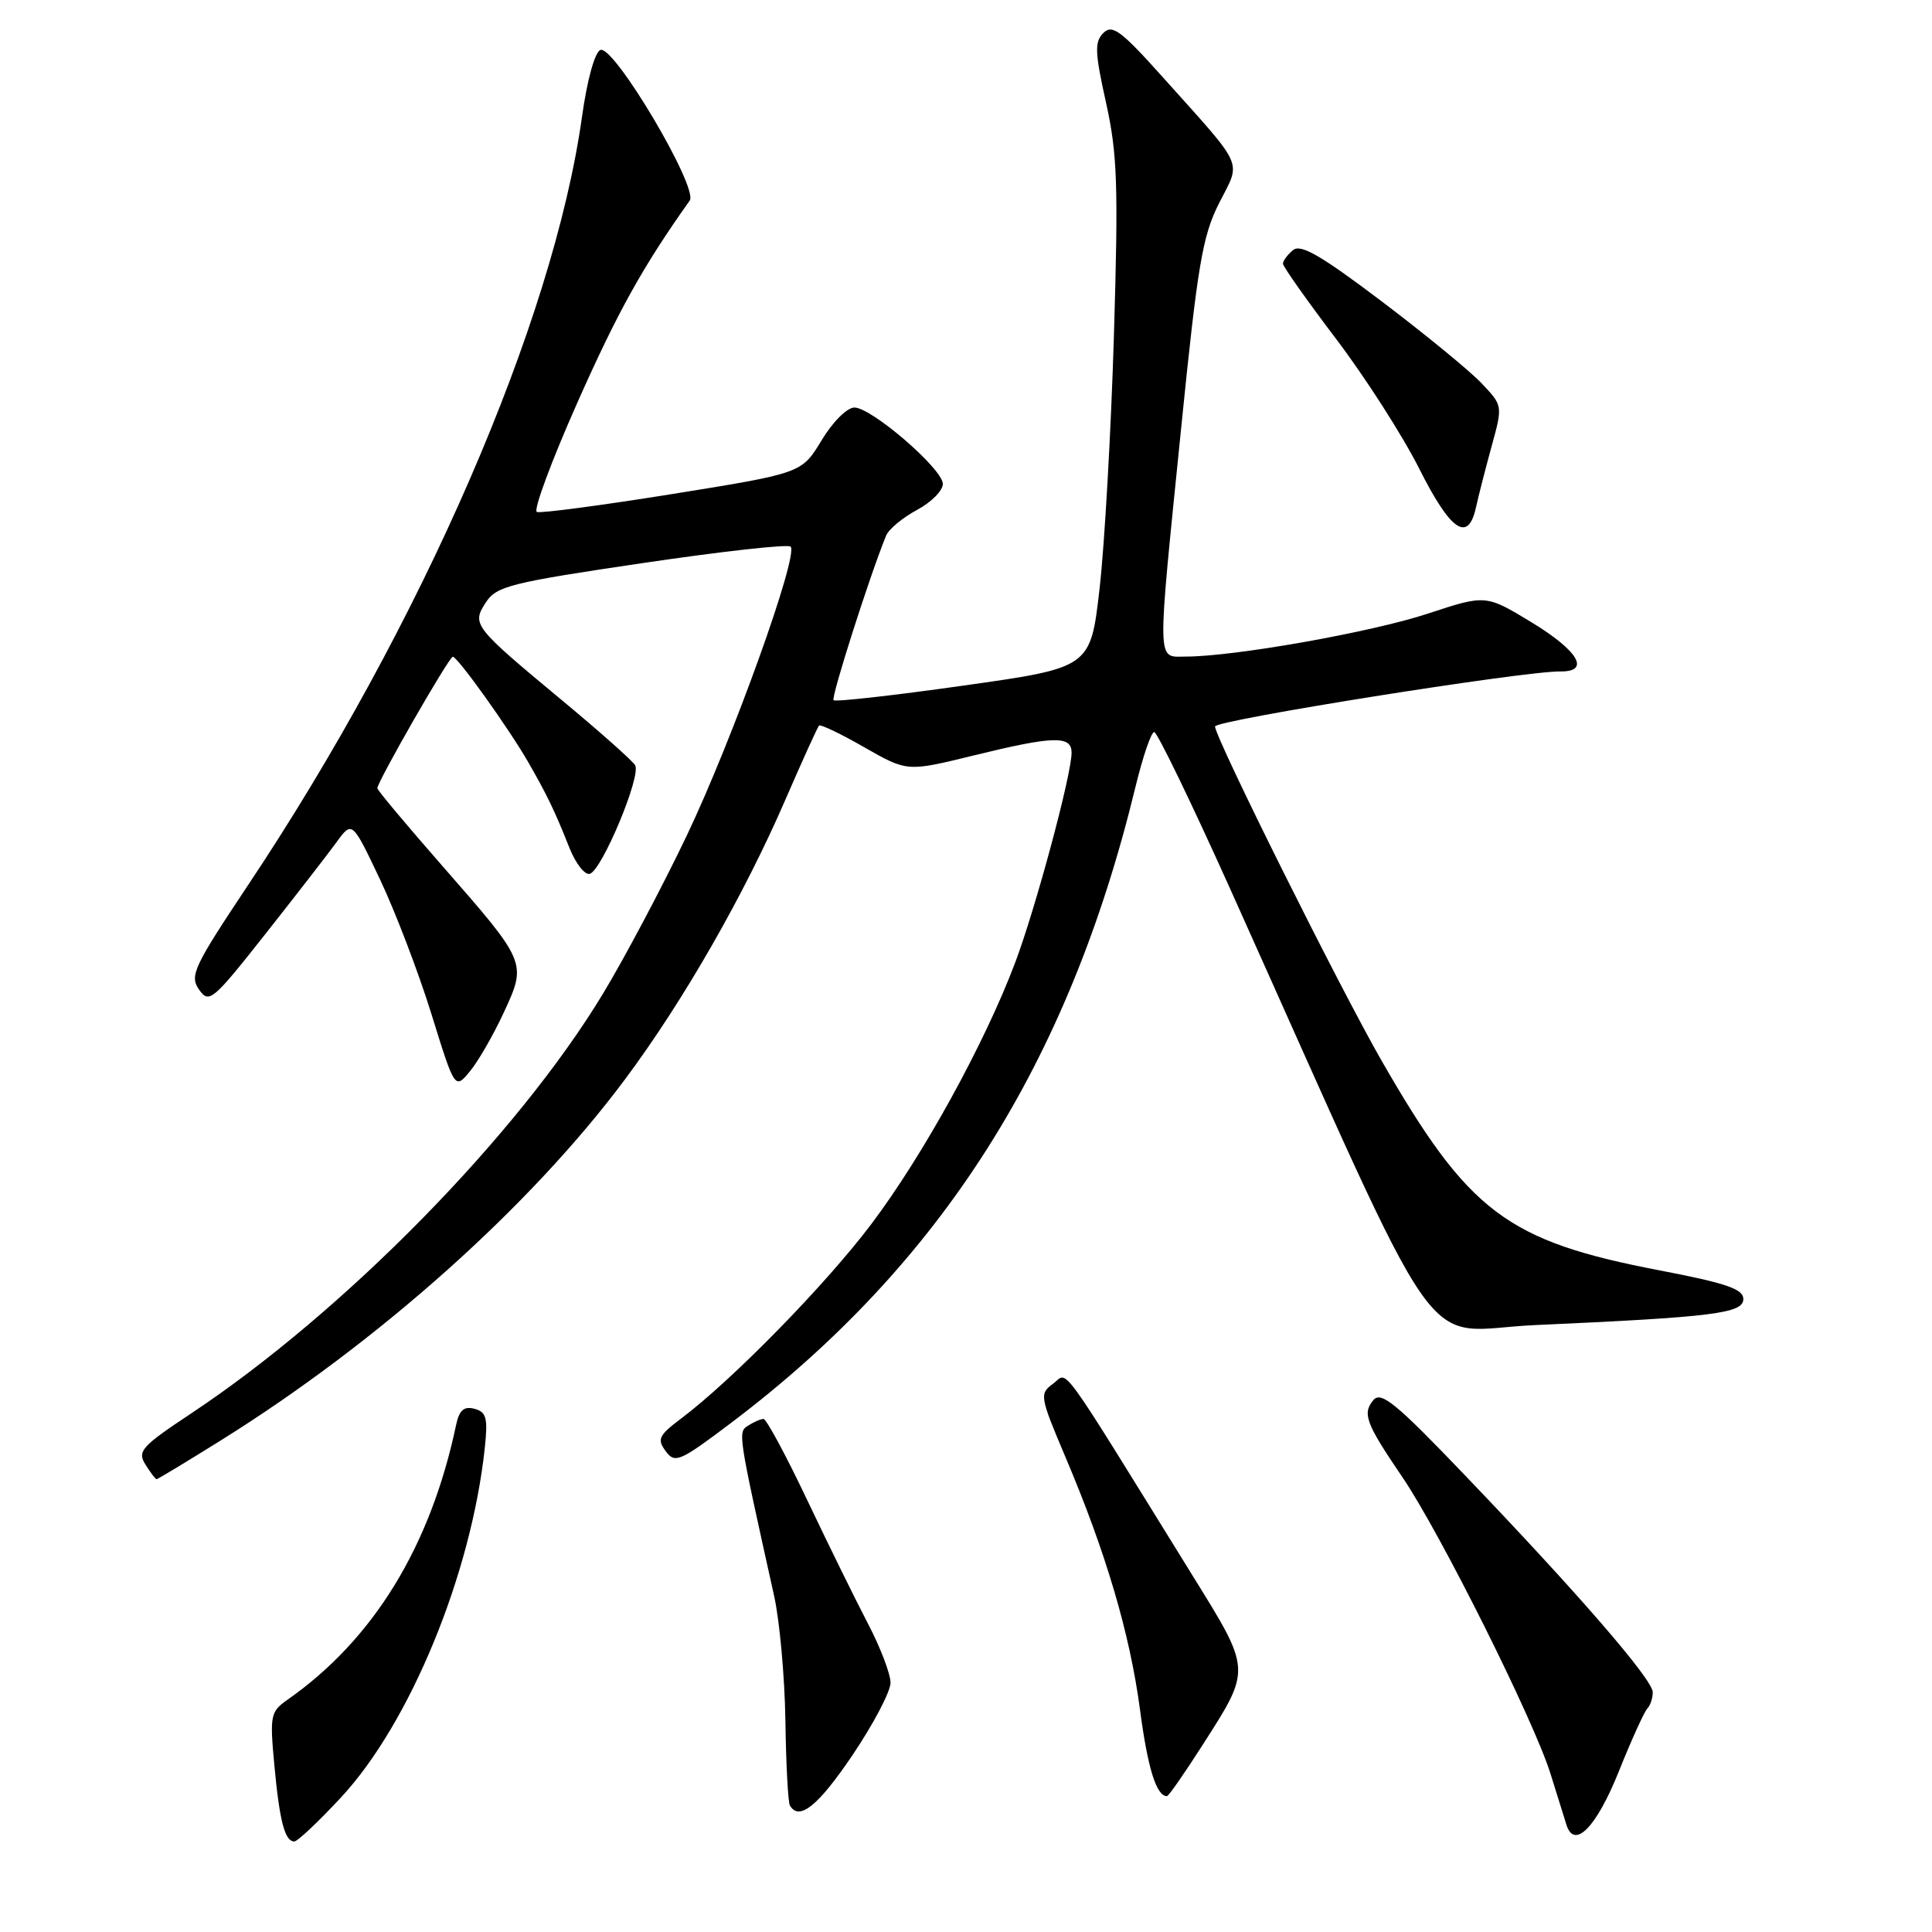 <?xml version="1.0" encoding="UTF-8" standalone="no"?>
<!DOCTYPE svg PUBLIC "-//W3C//DTD SVG 1.1//EN" "http://www.w3.org/Graphics/SVG/1.1/DTD/svg11.dtd" >
<svg xmlns="http://www.w3.org/2000/svg" xmlns:xlink="http://www.w3.org/1999/xlink" version="1.1" viewBox="0 0 256 256">
 <g >
 <path fill="currentColor"
d=" M 45.23 238.12 C 54.36 228.26 62.47 208.52 64.24 191.83 C 64.66 187.87 64.45 187.09 62.86 186.67 C 61.46 186.31 60.85 186.85 60.43 188.84 C 57.03 204.94 49.47 217.26 38.10 225.22 C 35.84 226.80 35.74 227.29 36.35 233.86 C 37.04 241.32 37.74 244.00 39.00 244.00 C 39.43 244.00 42.23 241.35 45.23 238.12 Z  M 214.47 234.80 C 216.16 230.58 217.88 226.79 218.28 226.39 C 218.67 225.99 219.00 225.02 219.00 224.23 C 219.00 222.55 209.06 211.07 193.93 195.29 C 184.95 185.91 182.99 184.31 181.98 185.52 C 180.49 187.32 180.96 188.58 185.85 195.77 C 190.86 203.16 203.21 227.89 205.44 235.00 C 206.38 238.03 207.34 241.10 207.57 241.82 C 208.61 245.10 211.53 242.13 214.47 234.80 Z  M 112.97 232.55 C 115.74 228.44 118.00 224.14 118.00 222.97 C 118.00 221.81 116.66 218.30 115.03 215.18 C 113.40 212.06 109.76 204.66 106.95 198.75 C 104.15 192.84 101.54 188.01 101.17 188.02 C 100.80 188.02 99.89 188.42 99.15 188.89 C 97.75 189.77 97.74 189.68 102.58 211.49 C 103.31 214.79 103.98 222.21 104.07 227.99 C 104.15 233.77 104.42 238.84 104.67 239.25 C 105.91 241.32 108.41 239.30 112.97 232.55 Z  M 159.33 231.25 C 165.84 221.08 165.86 221.42 157.95 208.66 C 139.80 179.33 141.61 181.83 139.54 183.35 C 137.71 184.68 137.77 185.02 141.20 193.12 C 146.54 205.71 149.72 216.49 151.05 226.50 C 152.08 234.32 153.23 238.00 154.63 238.00 C 154.84 238.00 156.96 234.96 159.33 231.25 Z  M 29.26 190.86 C 50.19 177.80 70.31 159.82 82.83 143.00 C 90.55 132.64 98.57 118.65 104.06 105.98 C 106.32 100.77 108.33 96.34 108.53 96.14 C 108.72 95.95 111.43 97.24 114.54 99.03 C 120.21 102.26 120.21 102.26 128.90 100.13 C 139.62 97.50 142.00 97.43 141.99 99.75 C 141.98 102.69 137.23 120.33 134.53 127.51 C 130.52 138.18 122.35 153.04 115.49 162.15 C 109.43 170.20 97.04 182.87 90.19 188.01 C 87.28 190.21 87.04 190.71 88.21 192.29 C 89.44 193.96 90.06 193.69 97.02 188.43 C 124.72 167.46 141.59 140.89 150.46 104.25 C 151.43 100.26 152.54 97.00 152.94 97.00 C 153.33 97.00 157.86 106.34 162.99 117.75 C 192.23 182.82 187.66 176.28 203.42 175.58 C 227.07 174.52 231.00 174.03 231.00 172.13 C 231.00 170.80 228.75 170.03 219.95 168.34 C 199.64 164.45 194.62 160.66 183.04 140.50 C 177.50 130.85 161.00 97.74 161.00 96.26 C 161.00 95.43 201.91 88.91 206.75 88.97 C 210.79 89.02 209.15 86.24 202.94 82.46 C 196.87 78.78 196.87 78.78 189.19 81.31 C 181.76 83.77 163.52 87.00 157.12 87.00 C 153.24 87.00 153.28 88.69 156.51 56.71 C 158.69 35.09 159.33 31.28 161.54 26.91 C 164.47 21.13 165.09 22.52 154.04 10.19 C 148.54 4.05 147.38 3.19 146.20 4.37 C 145.02 5.56 145.07 6.92 146.55 13.59 C 148.06 20.38 148.20 24.50 147.60 44.46 C 147.22 57.13 146.36 72.22 145.70 77.98 C 144.50 88.47 144.50 88.47 127.69 90.84 C 118.45 92.15 110.69 93.02 110.45 92.78 C 110.09 92.42 115.30 76.11 117.42 70.96 C 117.76 70.12 119.61 68.59 121.52 67.56 C 123.44 66.53 124.97 64.97 124.93 64.09 C 124.83 62.06 115.48 54.00 113.21 54.00 C 112.24 54.00 110.32 55.92 108.86 58.35 C 106.23 62.70 106.23 62.70 89.15 65.45 C 79.76 66.96 71.65 68.03 71.14 67.84 C 70.63 67.66 73.06 61.10 76.54 53.27 C 81.88 41.25 85.20 35.29 91.39 26.58 C 92.59 24.90 81.34 5.93 79.56 6.62 C 78.82 6.90 77.80 10.57 77.12 15.46 C 73.31 42.67 55.88 82.79 32.85 117.31 C 25.65 128.11 25.10 129.30 26.37 131.12 C 27.70 133.02 28.16 132.63 35.14 123.79 C 39.19 118.66 43.44 113.18 44.58 111.61 C 46.66 108.75 46.66 108.75 50.34 116.50 C 52.36 120.76 55.43 128.78 57.15 134.31 C 60.27 144.38 60.27 144.38 62.28 141.94 C 63.39 140.60 65.40 137.09 66.76 134.15 C 69.82 127.54 69.82 127.54 58.58 114.70 C 53.86 109.31 50.00 104.70 50.00 104.45 C 50.00 103.58 59.51 87.01 60.00 87.02 C 60.65 87.05 67.40 96.49 70.00 101.00 C 72.49 105.34 73.51 107.45 75.45 112.34 C 76.29 114.45 77.51 116.00 78.17 115.78 C 79.80 115.23 84.99 102.79 84.16 101.40 C 83.80 100.79 79.45 96.93 74.50 92.82 C 62.68 83.00 62.47 82.74 64.40 79.79 C 65.79 77.67 67.71 77.19 85.03 74.63 C 95.54 73.07 104.41 72.08 104.76 72.43 C 105.86 73.53 97.05 98.04 90.99 110.74 C 87.78 117.47 82.79 126.88 79.91 131.65 C 68.57 150.42 45.57 173.86 25.28 187.32 C 18.74 191.66 18.17 192.30 19.27 194.06 C 19.94 195.13 20.60 196.00 20.75 196.00 C 20.90 196.00 24.73 193.69 29.26 190.86 Z  M 195.57 67.25 C 195.90 65.74 196.84 62.08 197.65 59.12 C 199.13 53.75 199.13 53.75 196.31 50.78 C 194.77 49.15 188.81 44.27 183.08 39.93 C 175.04 33.85 172.35 32.29 171.33 33.14 C 170.60 33.75 170.00 34.56 170.00 34.94 C 170.00 35.32 173.17 39.80 177.04 44.91 C 180.91 50.01 185.86 57.74 188.05 62.09 C 192.21 70.37 194.53 71.96 195.57 67.25 Z "/>
</g>
</svg>